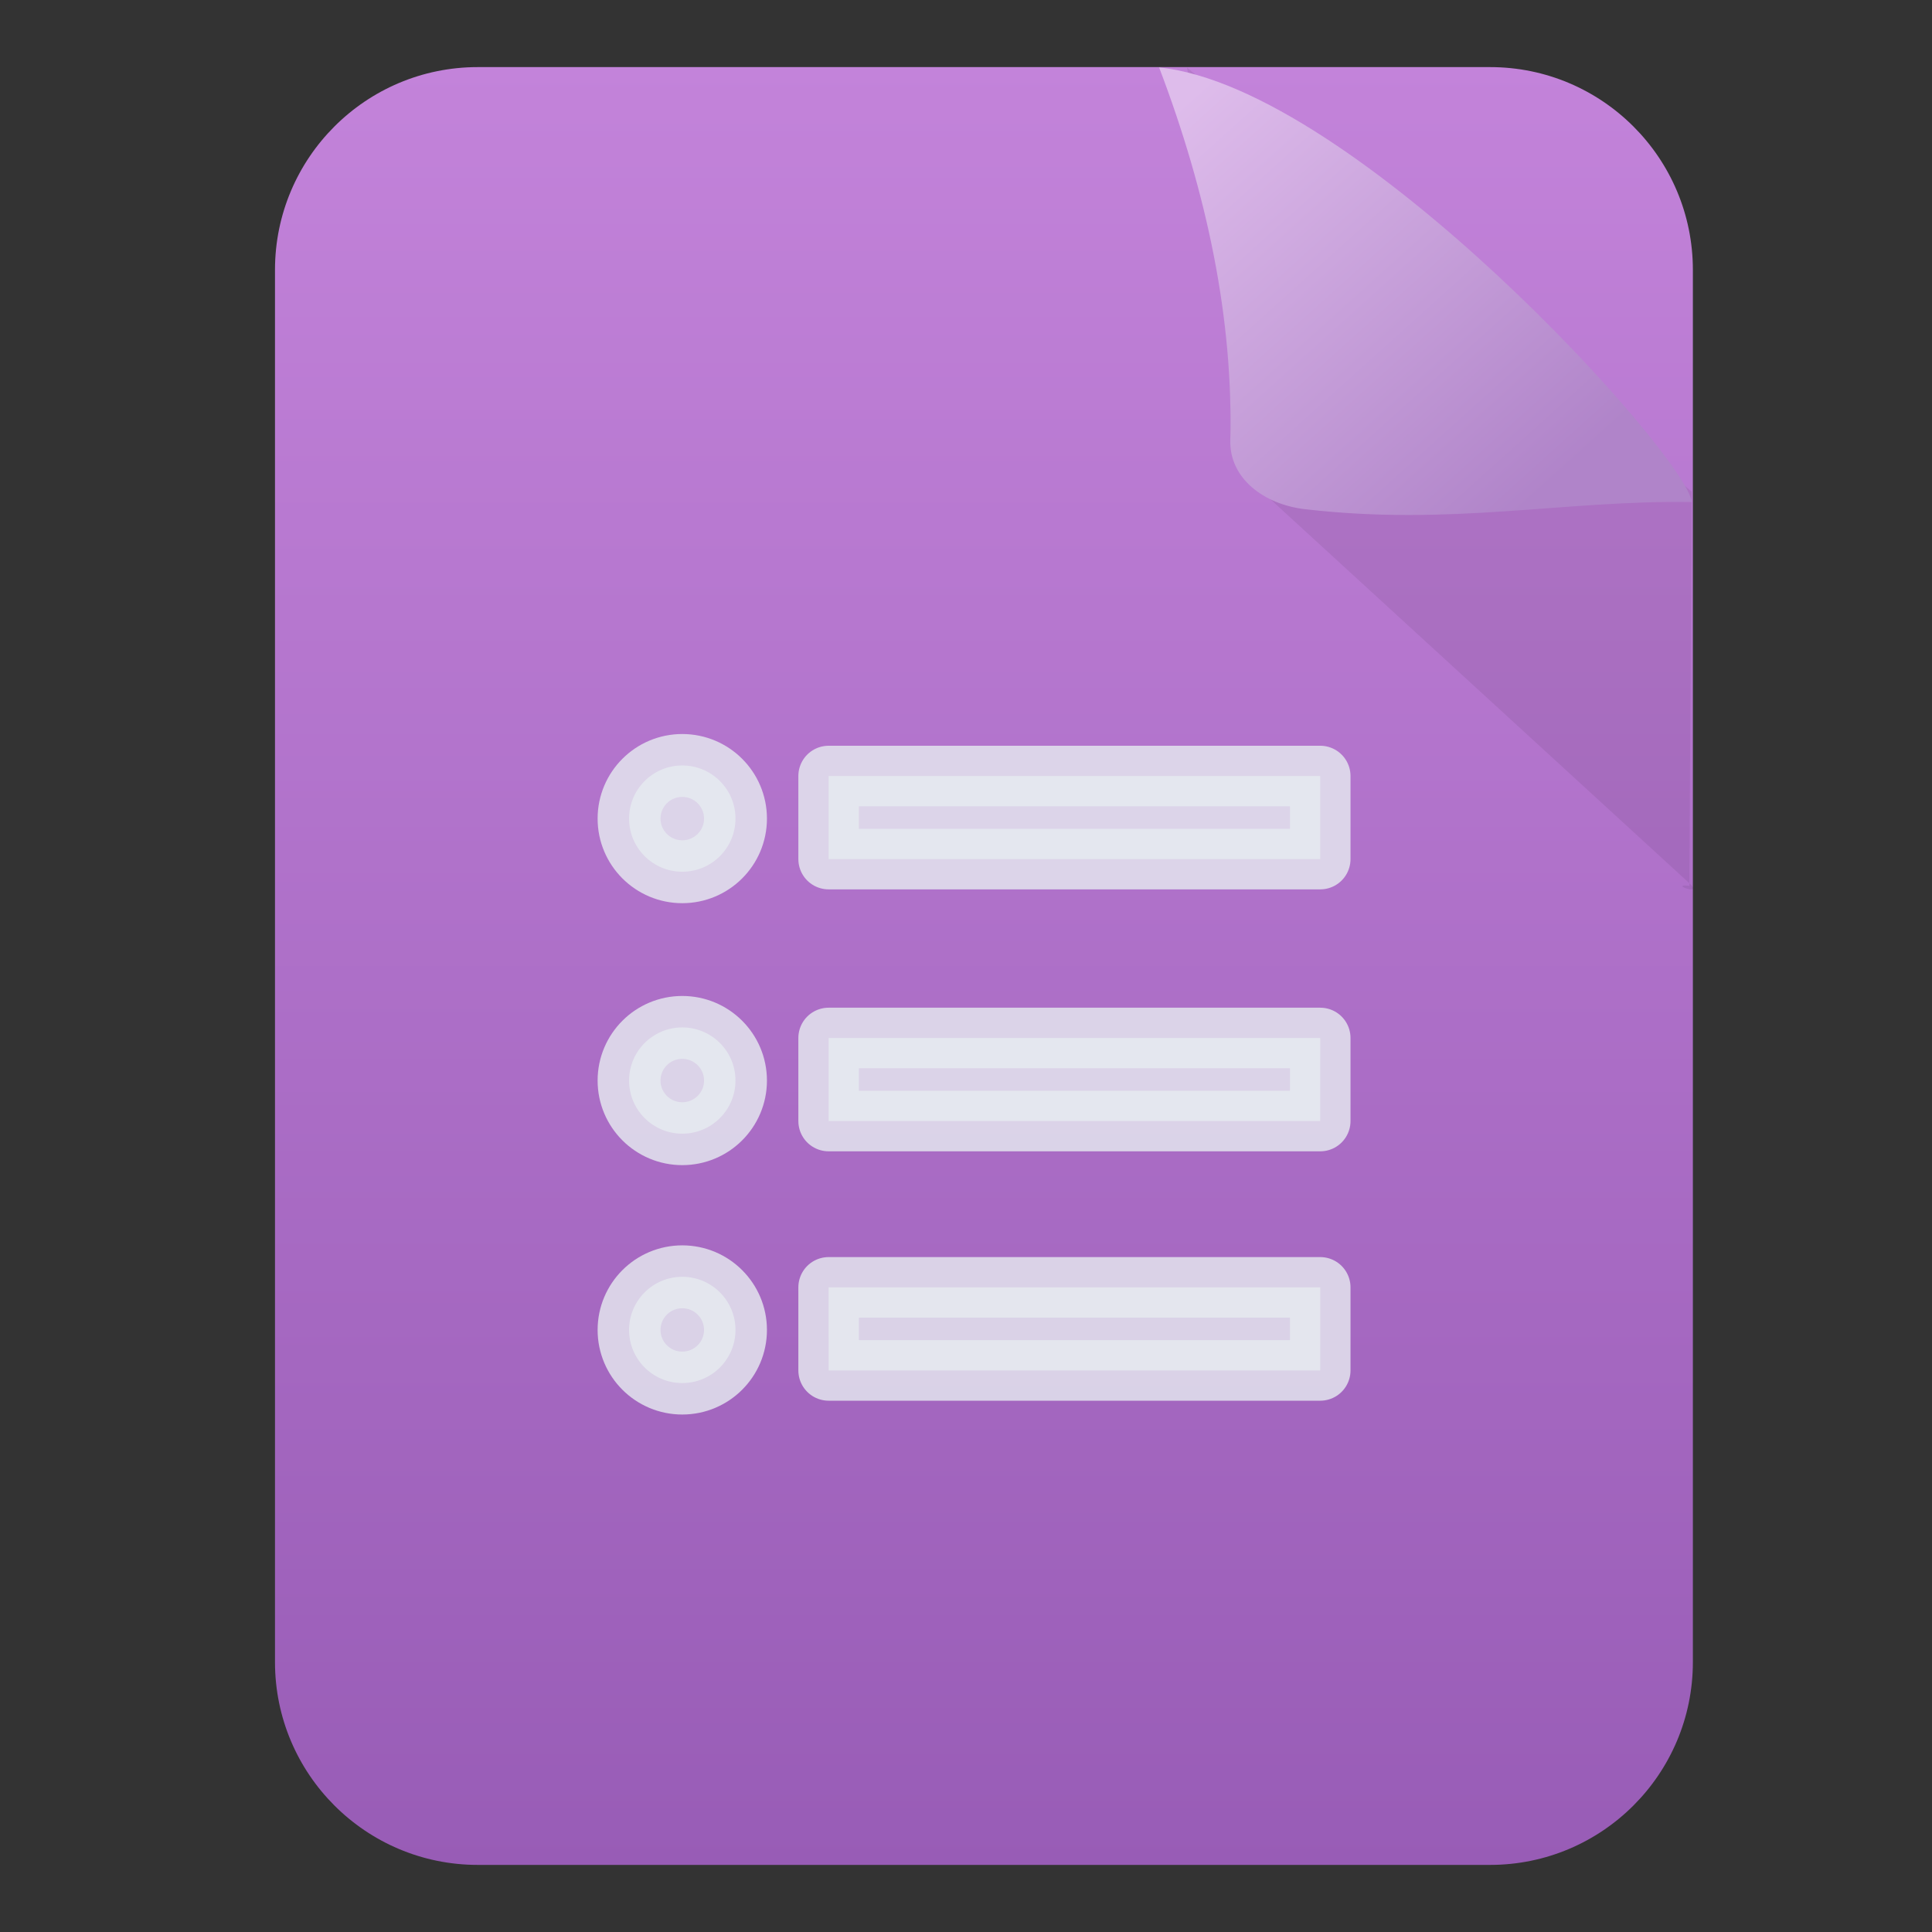 <?xml version="1.0" encoding="UTF-8" standalone="no"?>
<svg
   xmlns:dc="http://purl.org/dc/elements/1.1/"
   xmlns:cc="http://creativecommons.org/ns#"
   xmlns:rdf="http://www.w3.org/1999/02/22-rdf-syntax-ns#"
   xmlns:svg="http://www.w3.org/2000/svg"
   xmlns="http://www.w3.org/2000/svg"
   xmlns:xlink="http://www.w3.org/1999/xlink"
   xmlns:sodipodi="http://sodipodi.sourceforge.net/DTD/sodipodi-0.dtd"
   xmlns:inkscape="http://www.inkscape.org/namespaces/inkscape"
   style="clip-rule:evenodd;fill-rule:evenodd;stroke-linecap:round;stroke-linejoin:round"
   version="1.1"
   viewBox="0 0 48 48"
   id="svg24"
   sodipodi:docname="google-forms.svg"
   inkscape:export-filename="/home/gabriel/Configuration/Applications/GoogleSheets-linux-x64/resources/app/icon.png"
   inkscape:export-xdpi="1024"
   inkscape:export-ydpi="1024"
   inkscape:version="0.92.5 (2060ec1f9f, 2020-04-08)">
  <rect x="0" y="0" width="48" height="48" fill="#333333" stroke="none"/>
  <sodipodi:namedview
     pagecolor="#ffffff"
     bordercolor="#666666"
     borderopacity="1"
     objecttolerance="10"
     gridtolerance="10"
     guidetolerance="10"
     inkscape:pageopacity="0"
     inkscape:pageshadow="2"
     inkscape:window-width="948"
     inkscape:window-height="1027"
     id="namedview26"
     showgrid="false"
     inkscape:zoom="14.003104"
     inkscape:cx="23.249562"
     inkscape:cy="21.471654"
     inkscape:window-x="964"
     inkscape:window-y="8"
     inkscape:window-maximized="0"
     inkscape:current-layer="svg24" />
  <path
     d="m42.059 6.707c0-2.783-2.256-5.04-5.039-5.04h-25.149c-2.783 0-5.039 2.257-5.039 5.04v34.586c0 2.783 2.256 5.04 5.039 5.04h25.149c2.783 0 5.039-2.257 5.039-5.04v-34.586z"
     style="fill:url(#_Linear1);fill-opacity:1.0"
     id="path2" />
  <path
     d="m29.49 1.677c0.567 3.148 1.15 6.143 1.075 9.136-0.011 0.455 0.18 0.842 0.497 1.132l10.927 10.015c0.343 0.315-0.549-0.013-0.017 0.048l0.057-9.794-12.539-10.537z"
     style="fill-opacity:.07;fill-rule:nonzero"
     id="path4" />
  <path
     d="m42.029 12.472c-0.082-1.104-8.372-10.308-13.231-10.796 1.199 3.149 1.842 6.268 1.768 9.261-0.024 0.949 0.836 1.596 1.857 1.714 3.659 0.423 6.406-0.225 9.606-0.179z"
     style="fill:url(#_Linear2)"
     id="path6" />
  <defs
     id="defs22">
    <linearGradient
       id="_Linear1"
       x2="1"
       gradientTransform="matrix(0.445,-44.666,44.666,0.445,24,46.333)"
       gradientUnits="userSpaceOnUse"
       xlink:href="#_Linear1-7">
      <stop
         style="stop-color:#985cb6;stop-opacity:1"
         offset="0"
         id="stop12" />
      <stop
         style="stop-color:#c383da;stop-opacity:1"
         offset="1"
         id="stop14" />
    </linearGradient>
    <linearGradient
       id="_Linear2"
       x2="1"
       gradientTransform="matrix(-8.754,-9.767,9.767,-8.754,38.352,12.149)"
       gradientUnits="userSpaceOnUse">
      <stop
         style="stop-color:#b084c9;stop-opacity:1"
         offset="0"
         id="stop17" />
      <stop
         style="stop-color:#debceb;stop-opacity:1"
         offset="1"
         id="stop19" />
    </linearGradient>
    <linearGradient
       id="_Linear1-7"
       x2="1"
       gradientTransform="matrix(0,-43.337,43.337,0,139.256,52.787)"
       gradientUnits="userSpaceOnUse">
      <stop
         style="stop-color:#8347a1"
         offset="0"
         id="stop20" />
      <stop
         style="stop-color:#b466d2"
         offset="1"
         id="stop22" />
    </linearGradient>
  </defs>
  <path
     inkscape:connector-curvature="0"
     d="m -16.976,15.679 c 0,-3.438 -2.79,-6.228 -6.228,-6.228 h -30.88 c -3.438,0 -6.228,2.79 -6.228,6.228 v 30.88 c 0,3.438 2.79,6.228 6.228,6.228 h 30.88 c 3.438,0 6.228,-2.79 6.228,-6.228 z"
     style="clip-rule:evenodd;fill:url(#_Linear1-7);fill-rule:evenodd;stroke-linecap:round;stroke-linejoin:round"
     id="path2-7" />
  <ellipse
     cx="16.951"
     cy="33.042"
     rx="1.322"
     ry="1.32"
     style="clip-rule:evenodd;opacity:0.806;fill:#e7ecf0;fill-rule:evenodd;stroke:#e7ecf0;stroke-width:1.563px;stroke-linecap:round;stroke-linejoin:round"
     id="ellipse4" />
  <rect
     x="20.587"
     y="31.984"
     width="12.214"
     height="2.064"
     style="clip-rule:evenodd;opacity:0.806;fill:#e7ecf0;fill-rule:evenodd;stroke:#e7ecf0;stroke-width:1.504px;stroke-linecap:round;stroke-linejoin:round"
     id="rect6" />
  <ellipse
     cx="16.951"
     cy="26.846"
     rx="1.322"
     ry="1.32"
     style="clip-rule:evenodd;opacity:0.806;fill:#e7ecf0;fill-rule:evenodd;stroke:#e7ecf0;stroke-width:1.563px;stroke-linecap:round;stroke-linejoin:round"
     id="ellipse8" />
  <rect
     x="20.587"
     y="25.788"
     width="12.214"
     height="2.064"
     style="clip-rule:evenodd;opacity:0.806;fill:#e7ecf0;fill-rule:evenodd;stroke:#e7ecf0;stroke-width:1.504px;stroke-linecap:round;stroke-linejoin:round"
     id="rect10" />
  <ellipse
     cx="16.951"
     cy="20.338"
     rx="1.322"
     ry="1.32"
     style="clip-rule:evenodd;opacity:0.806;fill:#e7ecf0;fill-rule:evenodd;stroke:#e7ecf0;stroke-width:1.563px;stroke-linecap:round;stroke-linejoin:round"
     id="ellipse12" />
  <rect
     x="20.587"
     y="19.28"
     width="12.214"
     height="2.064"
     style="clip-rule:evenodd;opacity:0.806;fill:#e7ecf0;fill-rule:evenodd;stroke:#e7ecf0;stroke-width:1.504px;stroke-linecap:round;stroke-linejoin:round"
     id="rect14" />
</svg>
